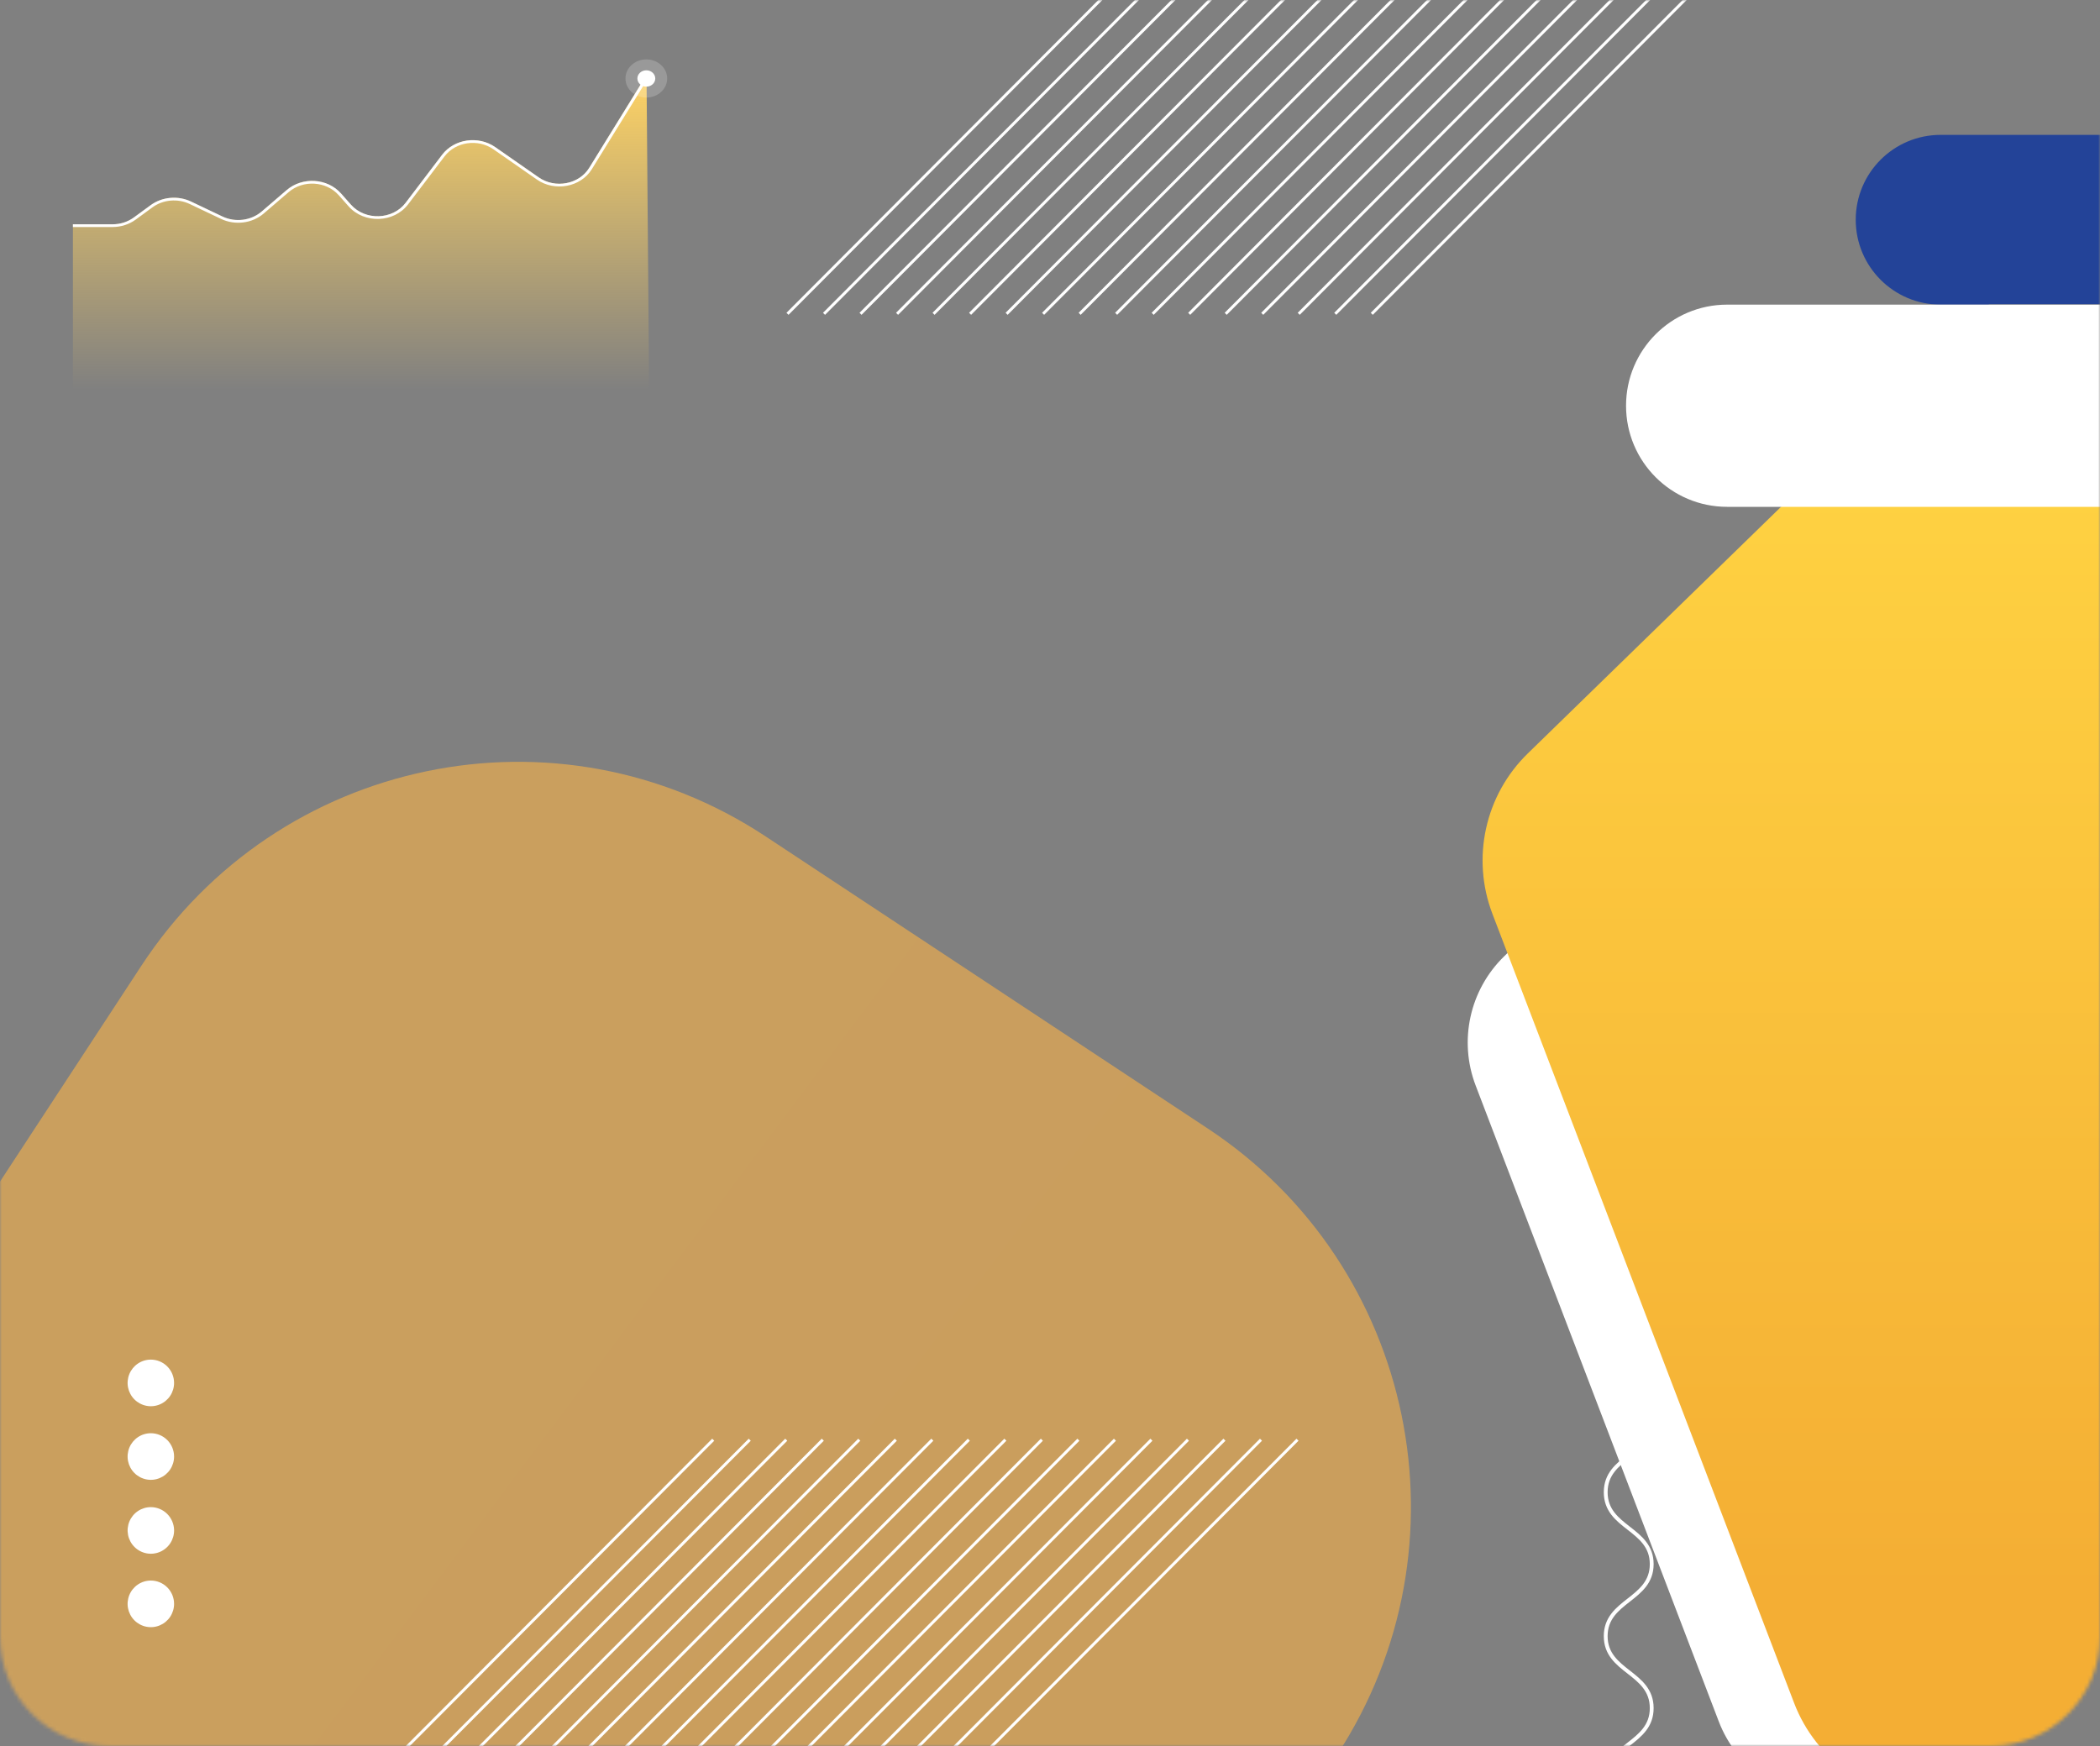 <svg width="576" height="479" viewBox="0 0 576 479" fill="none" xmlns="http://www.w3.org/2000/svg">
<rect x="0" y="0" width="576" height="479" fill="#808080" stroke="none"/>
<mask id="mask0" mask-type="alpha" maskUnits="userSpaceOnUse" x="0" y="0" width="576" height="479">
<path d="M0 30C0 13.431 13.431 0 30 0H546C562.569 0 576 13.431 576 30V449C576 465.569 562.569 479 546 479H30C13.431 479 0 465.569 0 449V30Z" fill="#FFD364"/>
</mask>
<g mask="url(#mask0)">
<path d="M453.04 350.229C453.04 360.091 440.422 360.092 440.422 369.981C440.422 379.87 453.04 379.844 453.04 389.628C453.04 399.413 440.422 399.491 440.422 409.38C440.422 419.269 453.04 419.243 453.04 429.106C453.04 438.969 440.422 438.995 440.422 448.858C440.422 458.721 453.04 458.721 453.04 468.61C453.04 478.499 440.422 478.499 440.422 488.362C440.422 498.225 453.04 498.252 453.04 508.141" stroke="white" stroke-width="1.05" stroke-linecap="round" stroke-linejoin="round"/>
<path opacity="0.6" d="M331.25 309.583L209.921 229.41C152.862 191.754 76.233 207.685 38.743 264.996L-4 330.273V452.965C-4 470.138 9.801 484 26.899 484H365.032L366.68 481.517C404.17 424.206 388.309 347.239 331.25 309.583Z" fill="url(#paint0_linear)"/>
<path d="M47.748 379.393C47.748 380.657 47.374 381.893 46.673 382.944C45.973 383.995 44.978 384.815 43.813 385.299C42.648 385.783 41.367 385.909 40.13 385.662C38.894 385.416 37.758 384.807 36.867 383.913C35.975 383.019 35.368 381.88 35.123 380.64C34.877 379.4 35.003 378.114 35.485 376.946C35.968 375.778 36.785 374.78 37.833 374.077C38.881 373.375 40.113 373 41.374 373C43.064 373 44.685 373.674 45.881 374.872C47.076 376.071 47.748 377.697 47.748 379.393Z" fill="white"/>
<path d="M47.748 399.588C47.748 400.852 47.374 402.088 46.673 403.14C45.973 404.191 44.978 405.01 43.813 405.494C42.648 405.978 41.367 406.105 40.13 405.858C38.894 405.611 37.758 405.002 36.867 404.108C35.975 403.214 35.368 402.075 35.123 400.835C34.877 399.595 35.003 398.31 35.485 397.142C35.968 395.974 36.785 394.975 37.833 394.273C38.881 393.57 40.113 393.195 41.374 393.195C43.064 393.195 44.685 393.869 45.881 395.068C47.076 396.267 47.748 397.893 47.748 399.588Z" fill="white"/>
<path d="M47.751 419.783C47.767 421.051 47.406 422.294 46.715 423.356C46.024 424.417 45.034 425.249 43.871 425.745C42.708 426.241 41.424 426.378 40.182 426.141C38.941 425.903 37.798 425.3 36.899 424.409C35.999 423.519 35.385 422.38 35.132 421.138C34.88 419.895 35.002 418.606 35.481 417.433C35.962 416.261 36.778 415.258 37.828 414.552C38.878 413.846 40.113 413.469 41.377 413.469C43.052 413.475 44.658 414.14 45.85 415.321C47.041 416.501 47.724 418.103 47.751 419.783Z" fill="white"/>
<path d="M47.748 440.006C47.748 441.27 47.374 442.506 46.673 443.557C45.973 444.609 44.978 445.428 43.813 445.912C42.648 446.396 41.367 446.522 40.13 446.276C38.894 446.029 37.758 445.42 36.867 444.526C35.975 443.632 35.368 442.493 35.123 441.253C34.877 440.013 35.003 438.728 35.485 437.56C35.968 436.391 36.785 435.393 37.833 434.691C38.881 433.988 40.113 433.613 41.374 433.613C43.064 433.613 44.685 434.287 45.881 435.486C47.076 436.685 47.748 438.31 47.748 440.006Z" fill="white"/>
<g style="mix-blend-mode:overlay">
<g style="mix-blend-mode:overlay">
<g style="mix-blend-mode:overlay">
<path d="M364.628 -63L216 86.093" stroke="white" stroke-width="0.79" stroke-miterlimit="10"/>
</g>
<g style="mix-blend-mode:overlay">
<path d="M374.647 -63L226.02 86.093" stroke="white" stroke-width="0.79" stroke-miterlimit="10"/>
</g>
<g style="mix-blend-mode:overlay">
<path d="M384.659 -63L236.031 86.093" stroke="white" stroke-width="0.79" stroke-miterlimit="10"/>
</g>
<g style="mix-blend-mode:overlay">
<path d="M394.679 -63L246.051 86.093" stroke="white" stroke-width="0.79" stroke-miterlimit="10"/>
</g>
<g style="mix-blend-mode:overlay">
<path d="M404.69 -63L256.062 86.093" stroke="white" stroke-width="0.79" stroke-miterlimit="10"/>
</g>
<g style="mix-blend-mode:overlay">
<path d="M414.71 -63L266.082 86.093" stroke="white" stroke-width="0.79" stroke-miterlimit="10"/>
</g>
<g style="mix-blend-mode:overlay">
<path d="M424.726 -63L276.098 86.093" stroke="white" stroke-width="0.79" stroke-miterlimit="10"/>
</g>
<g style="mix-blend-mode:overlay">
<path d="M434.737 -63L286.109 86.093" stroke="white" stroke-width="0.79" stroke-miterlimit="10"/>
</g>
<g style="mix-blend-mode:overlay">
<path d="M444.757 -63L296.13 86.093" stroke="white" stroke-width="0.79" stroke-miterlimit="10"/>
</g>
<g style="mix-blend-mode:overlay">
<path d="M454.769 -63L306.141 86.093" stroke="white" stroke-width="0.79" stroke-miterlimit="10"/>
</g>
<g style="mix-blend-mode:overlay">
<path d="M464.789 -63L316.161 86.093" stroke="white" stroke-width="0.79" stroke-miterlimit="10"/>
</g>
<g style="mix-blend-mode:overlay">
<path d="M474.807 -63L326.179 86.093" stroke="white" stroke-width="0.79" stroke-miterlimit="10"/>
</g>
<g style="mix-blend-mode:overlay">
<path d="M484.819 -63L336.192 86.093" stroke="white" stroke-width="0.79" stroke-miterlimit="10"/>
</g>
<g style="mix-blend-mode:overlay">
<path d="M494.839 -63L346.211 86.093" stroke="white" stroke-width="0.79" stroke-miterlimit="10"/>
</g>
<g style="mix-blend-mode:overlay">
<path d="M504.85 -63L356.222 86.093" stroke="white" stroke-width="0.79" stroke-miterlimit="10"/>
</g>
<g style="mix-blend-mode:overlay">
<path d="M514.87 -63L366.242 86.093" stroke="white" stroke-width="0.79" stroke-miterlimit="10"/>
</g>
<g style="mix-blend-mode:overlay">
<path d="M524.886 -63L376.258 86.093" stroke="white" stroke-width="0.79" stroke-miterlimit="10"/>
</g>
</g>
</g>
<path d="M195.628 394.976L47 544.069" stroke="white" stroke-width="0.79" stroke-miterlimit="10"/>
<path d="M205.647 394.976L57.02 544.068" stroke="white" stroke-width="0.79" stroke-miterlimit="10"/>
<path d="M215.659 394.976L67.031 544.069" stroke="white" stroke-width="0.79" stroke-miterlimit="10"/>
<path d="M225.679 394.976L77.051 544.068" stroke="white" stroke-width="0.79" stroke-miterlimit="10"/>
<path d="M235.69 394.976L87.062 544.069" stroke="white" stroke-width="0.79" stroke-miterlimit="10"/>
<path d="M245.71 394.976L97.082 544.068" stroke="white" stroke-width="0.79" stroke-miterlimit="10"/>
<path d="M255.727 394.976L107.099 544.069" stroke="white" stroke-width="0.79" stroke-miterlimit="10"/>
<path d="M265.737 394.976L117.109 544.068" stroke="white" stroke-width="0.79" stroke-miterlimit="10"/>
<path d="M275.757 394.976L127.13 544.069" stroke="white" stroke-width="0.79" stroke-miterlimit="10"/>
<path d="M285.769 394.976L137.141 544.068" stroke="white" stroke-width="0.79" stroke-miterlimit="10"/>
<path d="M295.789 394.976L147.161 544.069" stroke="white" stroke-width="0.79" stroke-miterlimit="10"/>
<path d="M305.807 394.976L157.179 544.069" stroke="white" stroke-width="0.79" stroke-miterlimit="10"/>
<path d="M315.819 394.976L167.192 544.069" stroke="white" stroke-width="0.79" stroke-miterlimit="10"/>
<path d="M325.839 394.976L177.211 544.068" stroke="white" stroke-width="0.79" stroke-miterlimit="10"/>
<path d="M335.85 394.976L187.222 544.069" stroke="white" stroke-width="0.79" stroke-miterlimit="10"/>
<path d="M345.87 394.976L197.242 544.068" stroke="white" stroke-width="0.79" stroke-miterlimit="10"/>
<path d="M355.886 394.976L207.258 544.068" stroke="white" stroke-width="0.79" stroke-miterlimit="10"/>
<path d="M585.264 493.492C603.489 493.492 618.264 478.718 618.264 460.492V140.212C618.264 111.021 583.149 96.204 562.238 116.573L412.549 262.379C403.112 271.571 400.046 285.495 404.75 297.8L471.438 472.274C476.322 485.052 488.583 493.492 502.263 493.492H585.264Z" fill="white"/>
<path d="M620.99 107.172C620.99 70.904 577.362 52.496 551.382 77.802L419.045 206.707C407.32 218.128 403.511 235.427 409.355 250.715L492.101 467.211C498.169 483.087 513.403 493.573 530.399 493.573H579.99C602.634 493.573 620.99 475.217 620.99 452.573V107.172Z" fill="url(#paint1_linear)"/>
<path d="M633.898 37H532.288C519.426 37 509 47.426 509 60.288C509 73.149 519.426 83.575 532.288 83.575H633.898C646.76 83.575 657.186 73.149 657.186 60.288C657.186 47.426 646.759 37 633.898 37Z" fill="#234398"/>
<path d="M661.381 83.574H473.736C458.418 83.574 446 95.992 446 111.311C446 126.629 458.418 139.047 473.736 139.047H661.381C676.699 139.047 689.117 126.629 689.117 111.311C689.117 95.992 676.699 83.574 661.381 83.574Z" fill="white"/>
</g>
<path fill-rule="evenodd" clip-rule="evenodd" d="M178.045 107.145C151.953 107.145 148.685 107.145 117.637 107.145C111.918 107.145 82.201 107.145 79.882 107.145H20L20 61.534H30.859C32.993 61.534 35.063 60.87 36.729 59.65L41.314 56.293C44.471 53.982 48.819 53.592 52.406 55.299L61.006 59.392C64.544 61.075 68.858 60.532 71.768 58.036L78.626 52.152C82.951 48.442 89.807 48.869 93.542 53.082L96.254 56.141C100.196 60.587 107.695 60.332 111.266 55.631L121.265 42.467C124.582 38.1 131.208 37.142 135.834 40.362L147.751 48.657C152.284 51.812 158.817 50.581 161.619 46.044L177.334 20.6L178.045 107.145Z" fill="url(#paint2_linear)"/>
<path fill-rule="evenodd" clip-rule="evenodd" d="M178.045 20.968L162.33 46.412C159.285 51.343 152.184 52.681 147.257 49.252L135.339 40.957C131.083 37.995 124.988 38.876 121.936 42.894L111.937 56.058C108.055 61.168 99.904 61.444 95.62 56.612L92.908 53.553C89.472 49.677 83.164 49.284 79.185 52.697L72.326 58.581C69.164 61.294 64.475 61.885 60.63 60.055L52.029 55.962C48.73 54.392 44.728 54.751 41.825 56.877L37.239 60.234C35.428 61.56 33.178 62.282 30.859 62.282H20V61.534H30.859C32.993 61.534 35.063 60.87 36.729 59.65L41.314 56.293C44.471 53.982 48.819 53.592 52.406 55.299L61.006 59.392C64.544 61.075 68.858 60.532 71.768 58.036L78.626 52.152C82.951 48.442 89.807 48.869 93.542 53.082L96.254 56.141C100.196 60.587 107.695 60.332 111.266 55.631L121.265 42.467C124.582 38.1 131.208 37.142 135.834 40.362L147.751 48.657C152.284 51.812 158.817 50.581 161.619 46.044L177.334 20.6L178.045 20.968Z" fill="white"/>
<ellipse cx="177.279" cy="21.531" rx="5.719" ry="5.234" fill="white" fill-opacity="0.2"/>
<ellipse cx="177.279" cy="21.53" rx="2.451" ry="2.243" fill="white"/>
<defs>
<linearGradient id="paint0_linear" x1="53.162" y1="231.582" x2="388.444" y2="482.581" gradientUnits="userSpaceOnUse">
<stop stop-color="#FCB448"/>
<stop offset="1" stop-color="#FCB246"/>
</linearGradient>
<linearGradient id="paint1_linear" x1="510.345" y1="436.326" x2="510.345" y2="119.302" gradientUnits="userSpaceOnUse">
<stop stop-color="#F4AE34"/>
<stop offset="1" stop-color="#FFD342"/>
</linearGradient>
<linearGradient id="paint2_linear" x1="99.023" y1="20.6" x2="99.023" y2="107.145" gradientUnits="userSpaceOnUse">
<stop stop-color="#FFD364"/>
<stop offset="1" stop-color="#FFD364" stop-opacity="0"/>
</linearGradient>
</defs>
</svg>
